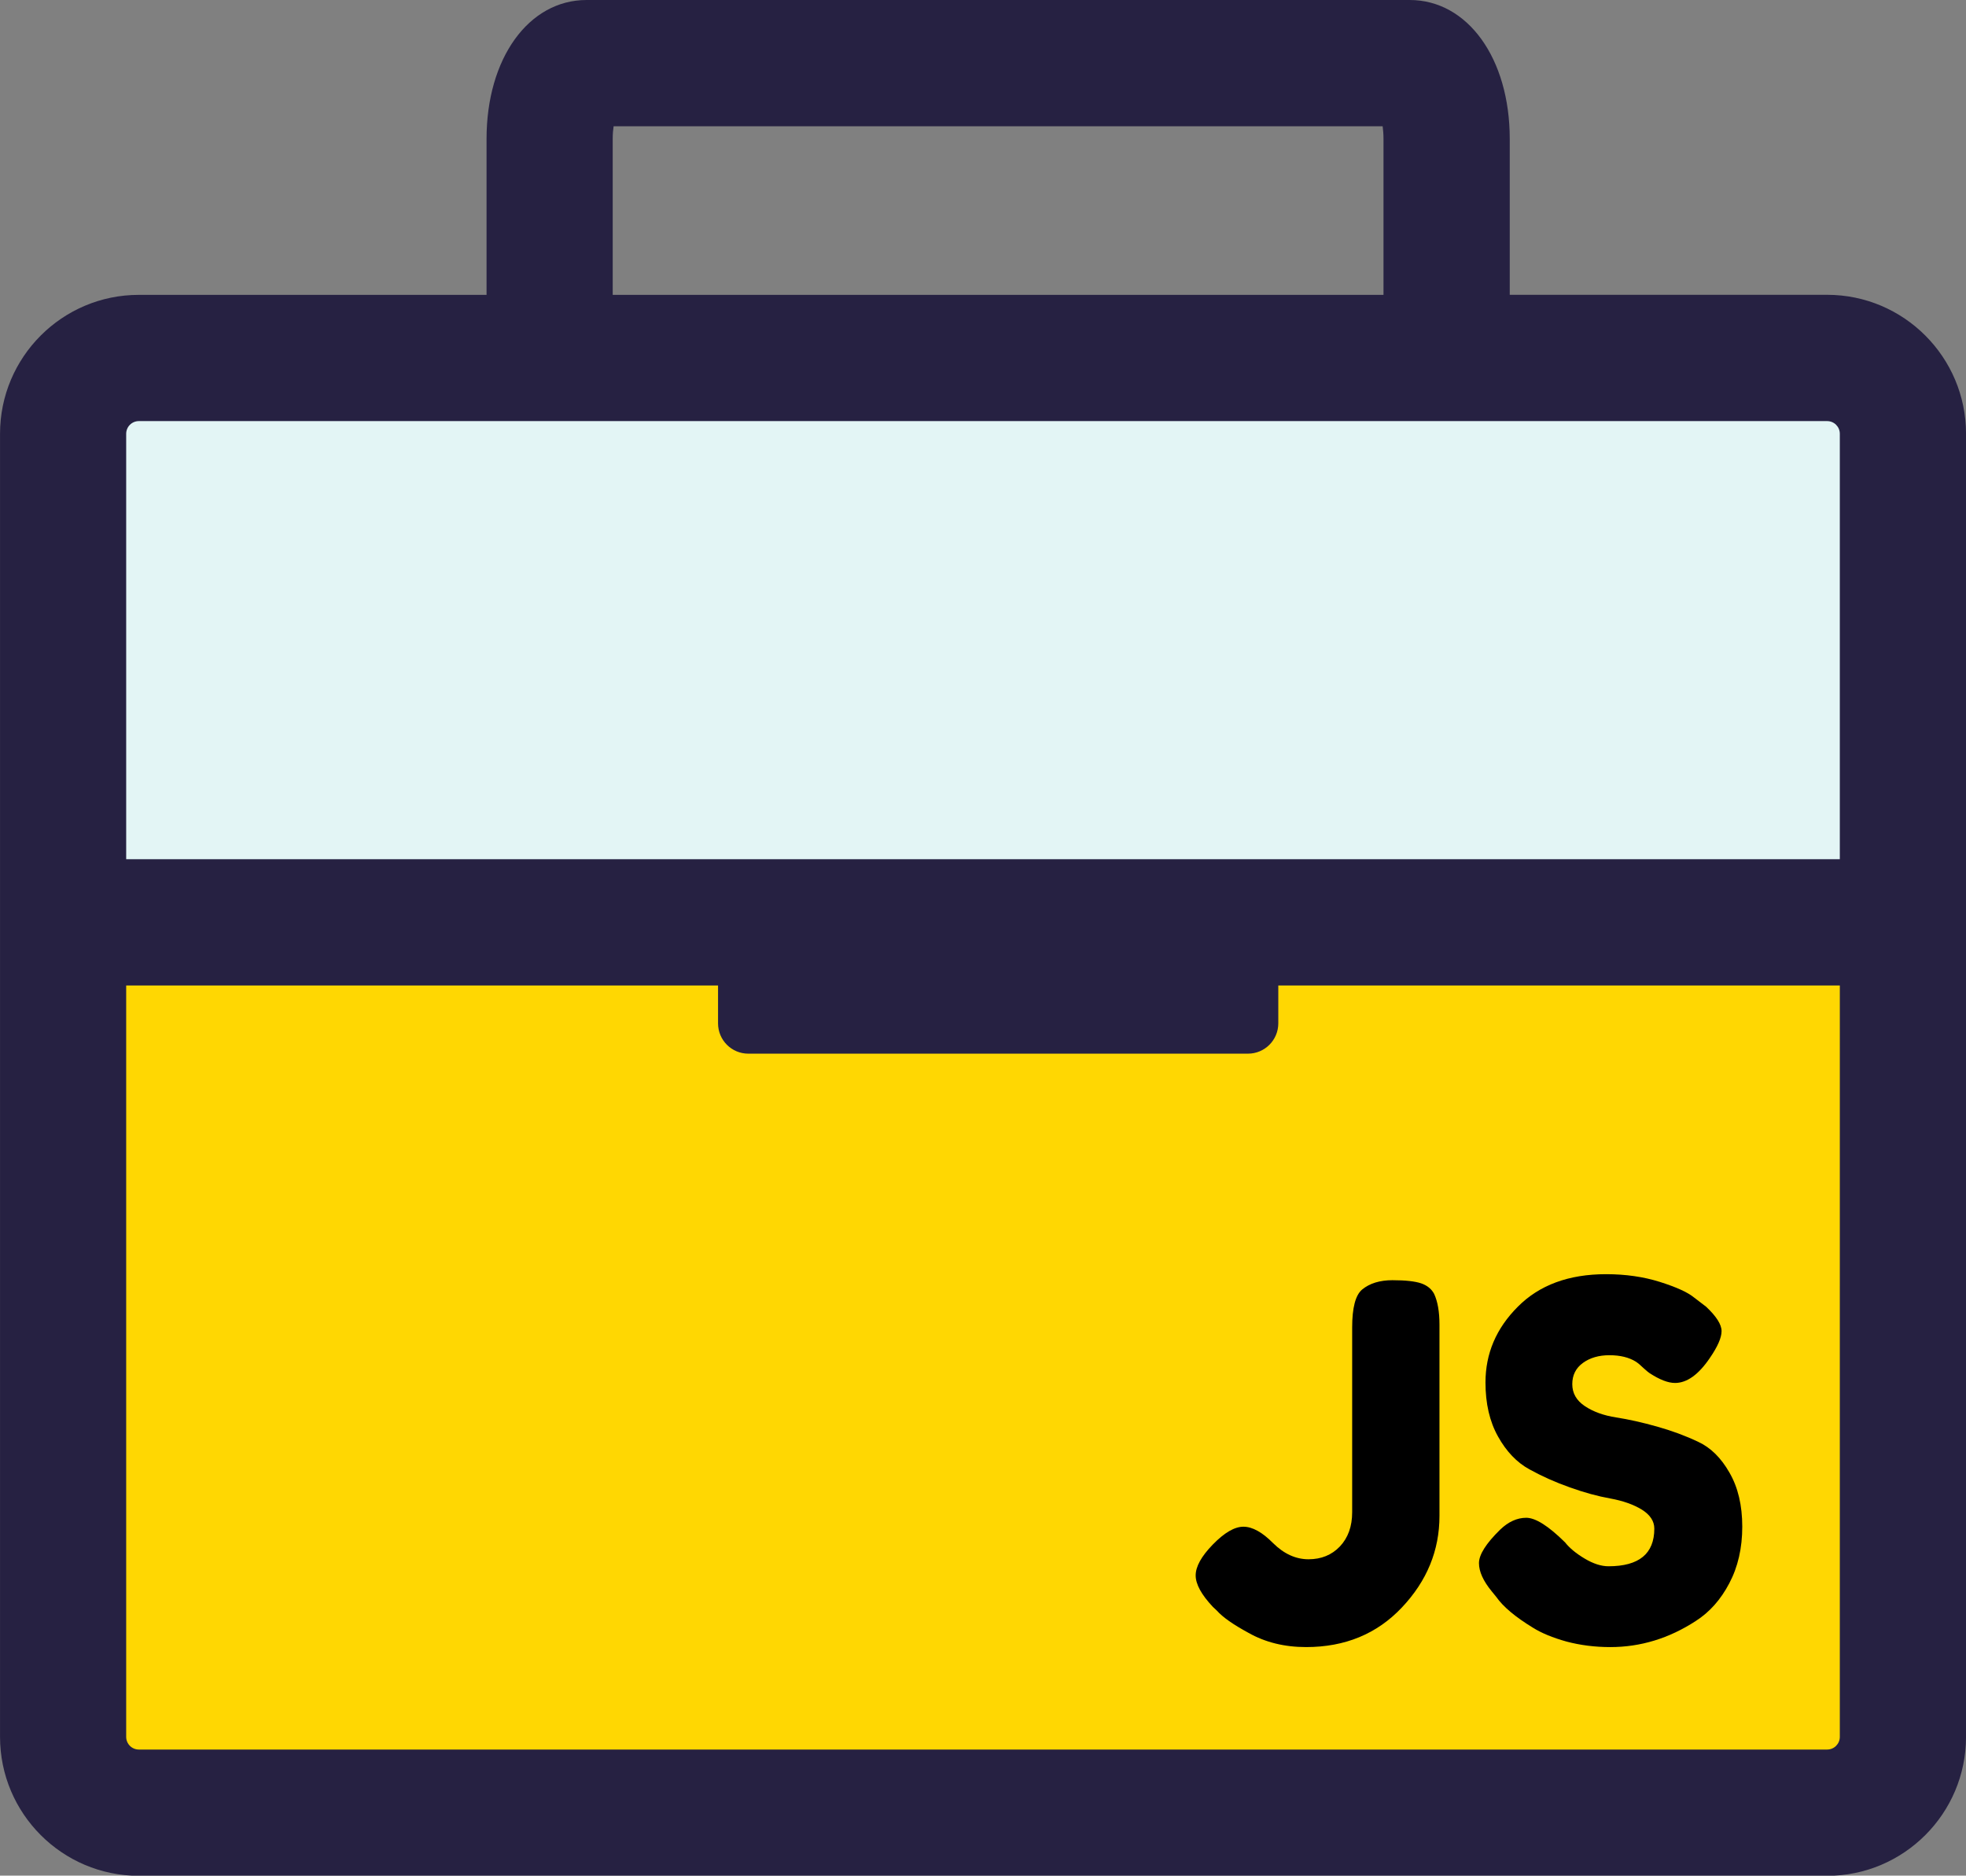 <?xml version="1.0" encoding="UTF-8" standalone="no"?>
<svg
   width="127.383pt"
   height="121.5pt"
   viewBox="0 0 127.383 121.5"
   version="1.2"
   id="svg37"
   sodipodi:docname="2.svg"
   inkscape:version="1.1.1 (1:1.1+202109281949+c3084ef5ed)"
   xmlns:inkscape="http://www.inkscape.org/namespaces/inkscape"
   xmlns:sodipodi="http://sodipodi.sourceforge.net/DTD/sodipodi-0.dtd"
   xmlns:xlink="http://www.w3.org/1999/xlink"
   xmlns="http://www.w3.org/2000/svg"
   xmlns:svg="http://www.w3.org/2000/svg">
  <rect x="0" y="0" width="127.383" height="121.5" fill="#808080" stroke="none"/>
  <sodipodi:namedview
     id="namedview39"
     pagecolor="#ffffff"
     bordercolor="#666666"
     borderopacity="1.0"
     inkscape:pageshadow="2"
     inkscape:pageopacity="0"
     inkscape:pagecheckerboard="true"
     inkscape:document-units="pt"
     showgrid="false"
     fit-margin-top="0"
     fit-margin-left="0"
     fit-margin-right="0"
     fit-margin-bottom="0"
     inkscape:zoom="0.72266313"
     inkscape:cx="70.572301"
     inkscape:cy="26.291642"
     inkscape:window-width="1310"
     inkscape:window-height="704"
     inkscape:window-x="56"
     inkscape:window-y="27"
     inkscape:window-maximized="1"
     inkscape:current-layer="svg37" />
  <defs
     id="defs16">
    <g
       id="g11">
      <symbol
         overflow="visible"
         id="glyph0-0">
        <path
           style="stroke:none"
           d=""
           id="path2" />
      </symbol>
      <symbol
         overflow="visible"
         id="glyph0-1">
        <path
           style="stroke:none"
           d="m 13.25,-23.453 c 0.832,0 1.445,0.07 1.844,0.203 0.395,0.137 0.676,0.367 0.844,0.688 0.227,0.492 0.344,1.152 0.344,1.984 V -8.188 c 0,2.242 -0.812,4.219 -2.438,5.938 -1.617,1.711 -3.684,2.562 -6.203,2.562 -1.406,0 -2.652,-0.309 -3.734,-0.922 -0.98,-0.531 -1.664,-1.008 -2.047,-1.438 l -0.266,-0.25 c -0.742,-0.789 -1.109,-1.469 -1.109,-2.031 0,-0.57 0.367,-1.238 1.109,-2 0.75,-0.77 1.41,-1.156 1.984,-1.156 0.582,0 1.223,0.355 1.922,1.062 0.707,0.699 1.473,1.047 2.297,1.047 0.82,0 1.5,-0.273 2.031,-0.828 0.531,-0.562 0.797,-1.301 0.797,-2.219 v -11.969 c 0,-1.27 0.211,-2.086 0.641,-2.453 0.488,-0.406 1.148,-0.609 1.984,-0.609 z m 0,0"
           id="path5" />
      </symbol>
      <symbol
         overflow="visible"
         id="glyph0-2">
        <path
           style="stroke:none"
           d="M 1.625,-3.297 C 1.07,-3.973 0.797,-4.582 0.797,-5.125 c 0,-0.551 0.457,-1.273 1.375,-2.172 0.531,-0.508 1.094,-0.766 1.688,-0.766 0.602,0 1.441,0.531 2.516,1.594 0.289,0.367 0.711,0.715 1.266,1.047 0.562,0.336 1.078,0.5 1.547,0.5 1.977,0 2.969,-0.812 2.969,-2.438 0,-0.488 -0.273,-0.898 -0.812,-1.234 C 10.801,-8.926 10.125,-9.164 9.312,-9.312 8.5,-9.457 7.625,-9.695 6.688,-10.031 5.75,-10.363 4.875,-10.754 4.062,-11.203 c -0.812,-0.445 -1.492,-1.156 -2.031,-2.125 -0.543,-0.969 -0.812,-2.133 -0.812,-3.5 0,-1.875 0.695,-3.508 2.094,-4.906 1.395,-1.406 3.301,-2.109 5.719,-2.109 1.27,0 2.43,0.168 3.484,0.5 1.062,0.336 1.797,0.668 2.203,1 l 0.797,0.609 c 0.664,0.625 1,1.152 1,1.578 0,0.43 -0.258,1.012 -0.766,1.75 -0.73,1.074 -1.48,1.609 -2.25,1.609 -0.449,0 -1,-0.211 -1.656,-0.641 -0.062,-0.039 -0.188,-0.145 -0.375,-0.312 -0.18,-0.176 -0.344,-0.316 -0.5,-0.422 -0.449,-0.281 -1.023,-0.422 -1.719,-0.422 -0.688,0 -1.262,0.168 -1.719,0.5 -0.461,0.336 -0.688,0.793 -0.688,1.375 0,0.586 0.27,1.059 0.812,1.422 0.551,0.367 1.227,0.609 2.031,0.734 0.812,0.125 1.695,0.324 2.656,0.594 0.969,0.273 1.852,0.602 2.656,0.984 0.812,0.375 1.488,1.043 2.031,2 0.551,0.949 0.828,2.117 0.828,3.5 0,1.387 -0.281,2.609 -0.844,3.672 -0.555,1.055 -1.277,1.867 -2.172,2.438 -1.73,1.125 -3.574,1.688 -5.531,1.688 -1,0 -1.949,-0.121 -2.844,-0.359 -0.898,-0.25 -1.625,-0.551 -2.188,-0.906 -1.125,-0.688 -1.914,-1.348 -2.359,-1.984 z m 0,0"
           id="path8" />
      </symbol>
    </g>
    <clipPath
       id="clip1">
      <path
         d="m 123.738,102.789 h 127.484 v 121.5 H 123.738 Z m 0,0"
         id="path13" />
    </clipPath>
  </defs>
  <path
     style="fill:#e3f5f5;fill-opacity:1;fill-rule:nonzero;stroke:none"
     d="M 121.453,59.551 H 5.93 V 24.039 h 115.523 z m 0,0"
     id="path20" />
  <path
     style="fill:#ffd702;fill-opacity:1;fill-rule:nonzero;stroke:none"
     d="M 121.453,116.43 H 5.93 V 59.551 h 115.523 z m 0,0"
     id="path22" />
  <g
     clip-path="url(#clip1)"
     clip-rule="nonzero"
     id="g26"
     transform="translate(-123.785,-102.789)">
    <path
       style="fill:#262142;fill-opacity:1;fill-rule:nonzero;stroke:none"
       d="m 242.172,121.887 h -20.566 v -10.102 c 0,-5.211 -2.727,-8.996 -6.48,-8.996 h -53.336 c -3.754,0 -6.48,3.781 -6.48,8.996 v 10.105 h -22.527 c -4.965,-0.004 -8.996,4.035 -8.996,8.996 v 84.414 c 0,4.961 4.031,9 8.996,9 h 109.391 c 4.961,0 8.996,-4.035 8.996,-9 v -84.414 c 0,-4.961 -4.035,-9 -8.996,-9 z m -78.688,-10.102 c 0,-0.309 0.023,-0.582 0.059,-0.816 h 49.828 c 0.031,0.23 0.055,0.504 0.055,0.816 v 10.105 h -49.941 z m 79.508,103.516 c 0,0.449 -0.367,0.82 -0.82,0.82 H 132.781 c -0.453,0 -0.82,-0.371 -0.82,-0.82 V 166.625 h 38.348 v 2.453 c 0,1.086 0.875,1.965 1.961,1.965 h 32.375 c 1.086,0 1.965,-0.879 1.965,-1.965 V 166.625 h 36.383 z m 0,-56.855 H 131.961 v -27.559 c 0,-0.453 0.367,-0.82 0.82,-0.82 h 109.391 c 0.453,0 0.82,0.367 0.82,0.82 z m 0,0"
       id="path24" />
  </g>
  <g
     style="fill:#000000;fill-opacity:1"
     id="g30"
     transform="translate(-123.785,-102.789)">
    <use
       xlink:href="#glyph0-1"
       x="200.771"
       y="209.171"
       id="use28"
       width="100%"
       height="100%" />
  </g>
  <g
     style="fill:#000000;fill-opacity:1"
     id="g34"
     transform="translate(-123.785,-102.789)">
    <use
       xlink:href="#glyph0-2"
       x="218.815"
       y="209.171"
       id="use32"
       width="100%"
       height="100%" />
  </g>
</svg>
